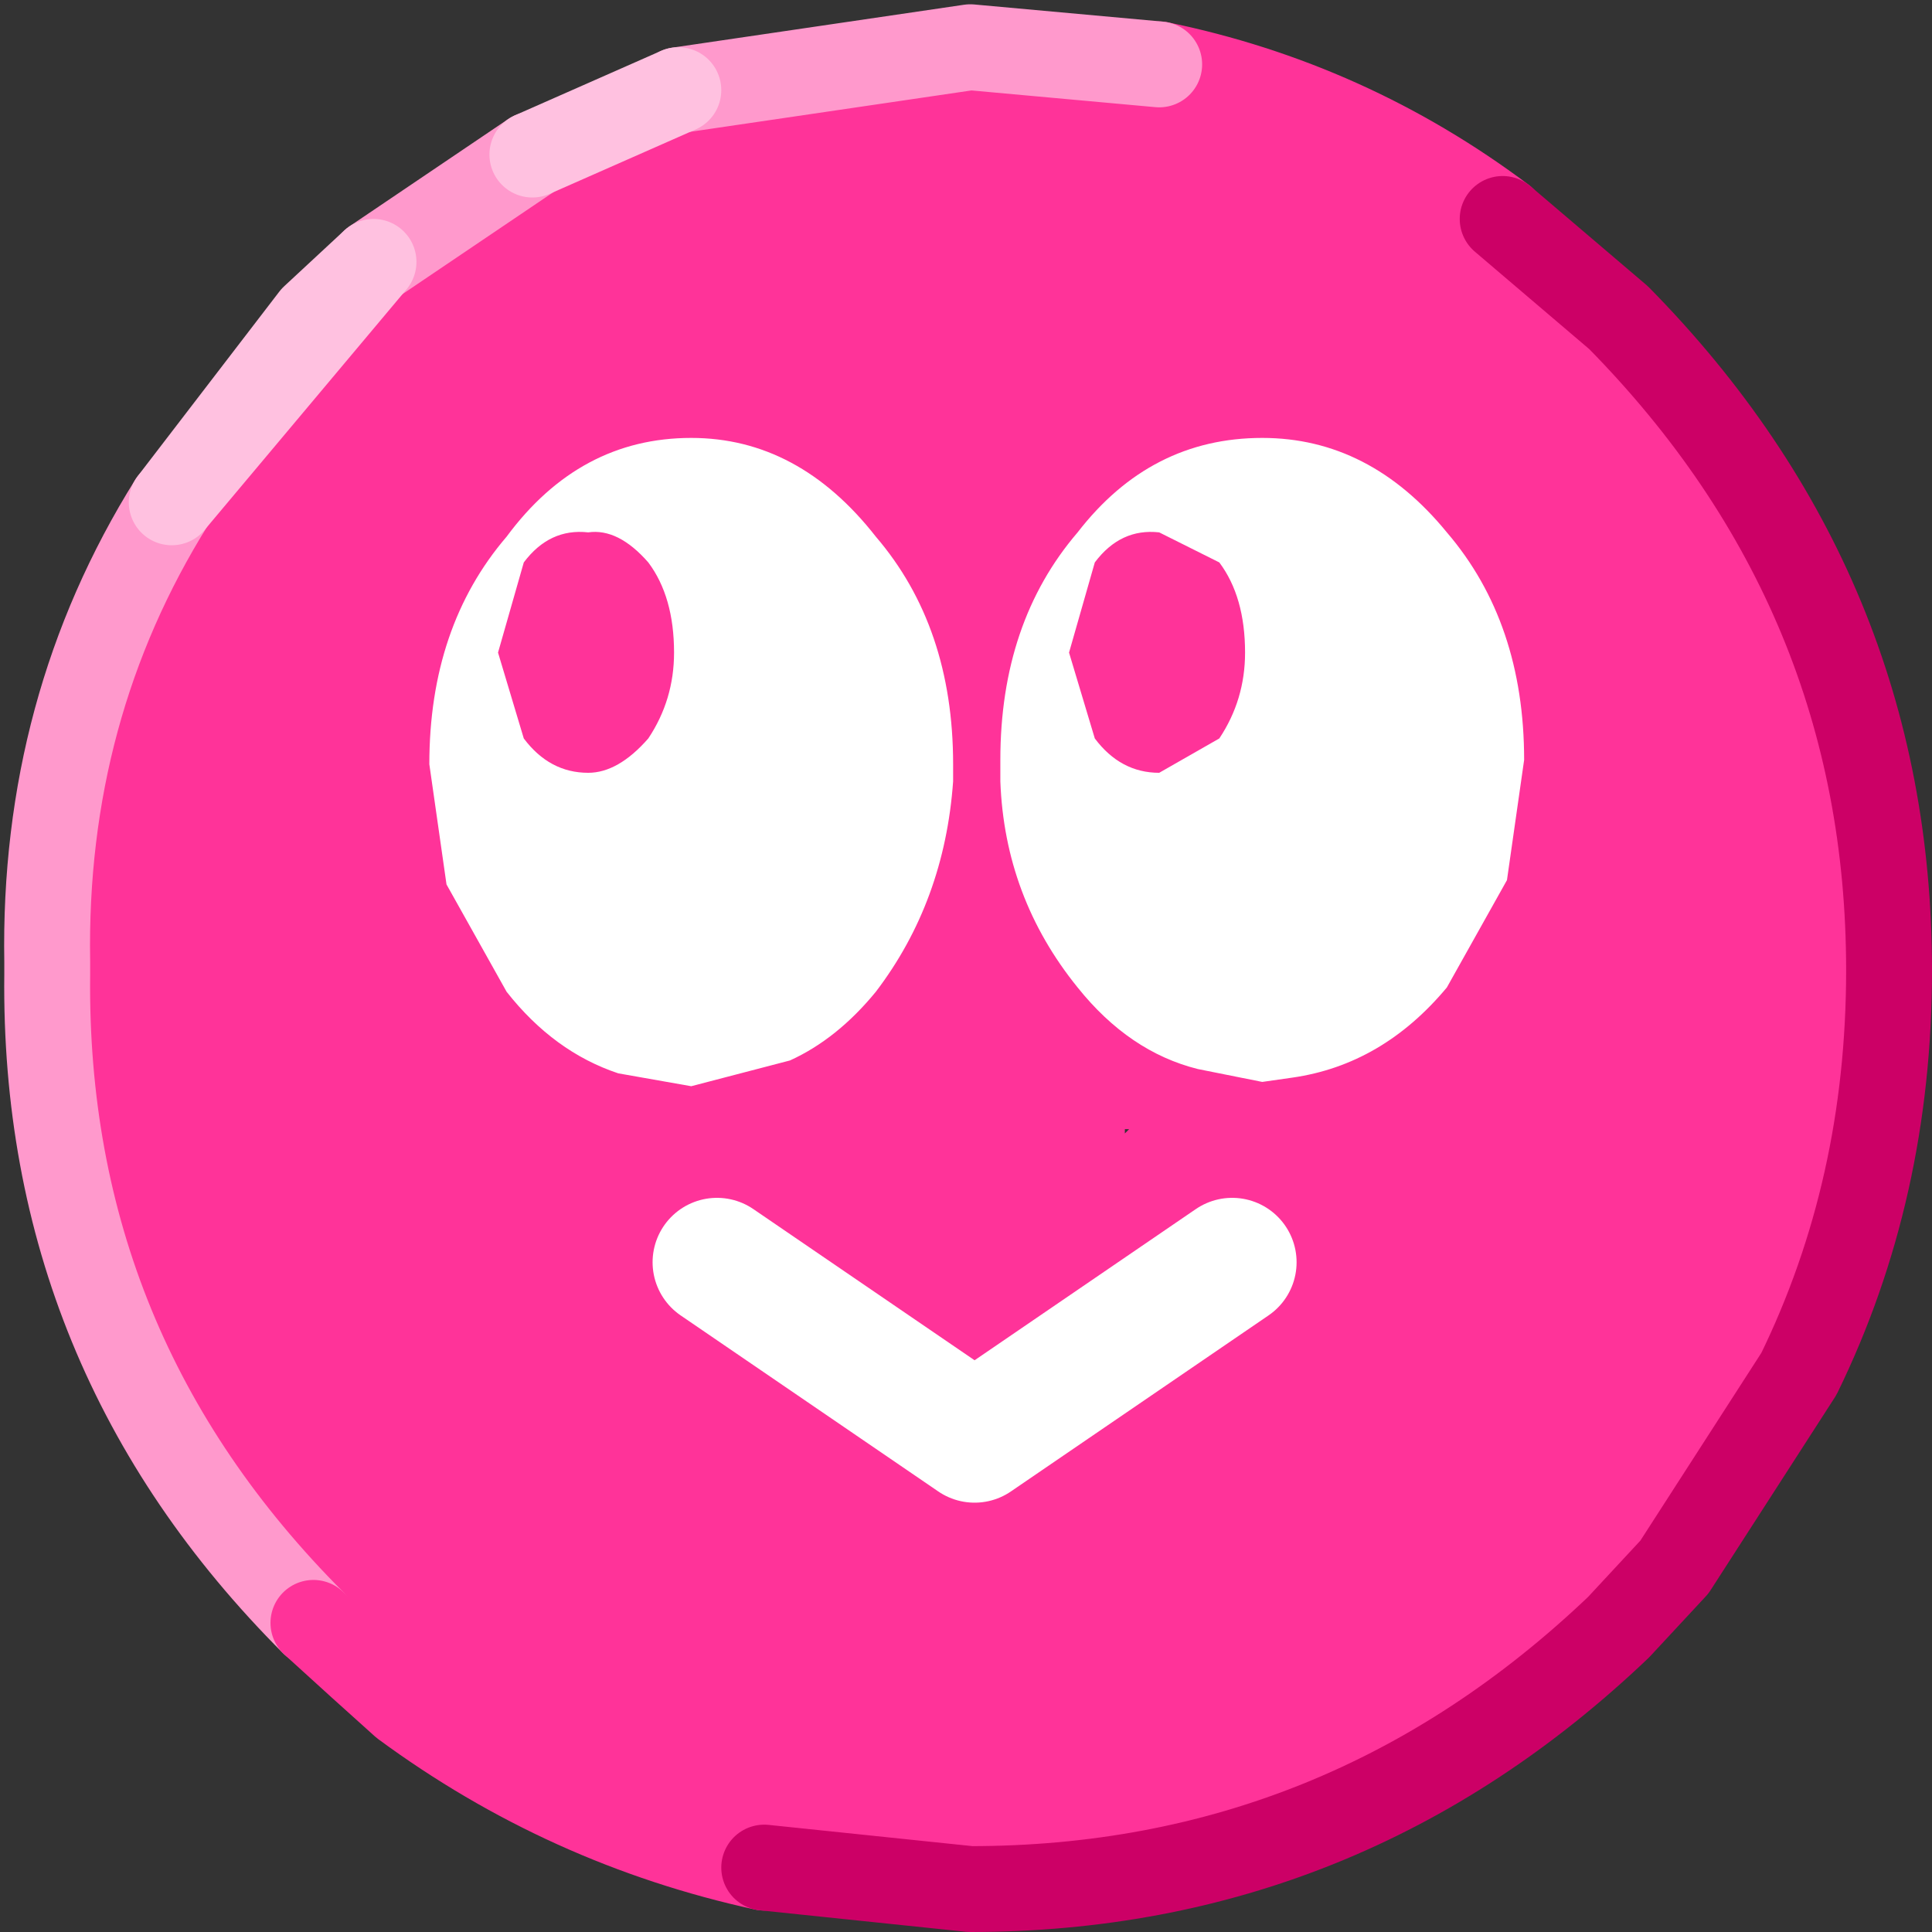 <?xml version="1.0" encoding="UTF-8" standalone="no"?>
<svg xmlns:xlink="http://www.w3.org/1999/xlink" height="22.5px" width="22.5px" xmlns="http://www.w3.org/2000/svg">
  <rect width="100%" height="100%" fill="#333333" stroke="none"/>
  <g transform="matrix(1.0, 0.0, 0.0, 1.0, 39.55, 12.5)">
    <use height="22.45" transform="matrix(1.0, 0.0, 0.0, 1.0, -39.55, -12.45)" width="22.5" xlink:href="#sprite0"/>
    <use height="12.4" transform="matrix(1.0, 0.0, 0.0, 1.0, -34.55, -7.4)" width="12.75" xlink:href="#shape1"/>
  </g>
  <defs>
    <g id="sprite0" transform="matrix(1.0, 0.0, 0.0, 1.0, 11.25, 11.2)">
      <use height="22.45" transform="matrix(1.0, 0.0, 0.0, 1.0, -11.25, -11.2)" width="22.5" xlink:href="#sprite1"/>
    </g>
    <g id="sprite1" transform="matrix(1.0, 0.0, 0.0, 1.0, 11.25, 11.25)">
      <use height="22.45" transform="matrix(1.0, 0.0, 0.0, 1.0, -11.25, -11.25)" width="22.5" xlink:href="#shape0"/>
    </g>
    <g id="shape0" transform="matrix(1.0, 0.0, 0.0, 1.0, 11.25, 11.25)">
      <path d="M-7.6 7.6 L-7.05 8.1 -7.55 7.65 -7.6 7.6" fill="url(#gradient0)" fill-rule="evenodd" stroke="none"/>
      <path d="M-7.6 7.6 Q-10.75 4.45 -10.7 0.05 L-10.7 -0.1 Q-10.75 -3.05 -9.25 -5.45 L-7.6 -7.6 -6.9 -8.25 -5.05 -9.5 -3.35 -10.25 0.05 -10.75 2.25 -10.55 Q4.45 -10.1 6.25 -8.75 L7.6 -7.6 Q10.75 -4.4 10.75 0.0 10.75 2.55 9.7 4.7 L8.25 6.95 7.6 7.6 7.6 7.65 Q4.4 10.7 0.05 10.7 L-2.35 10.45 Q-4.65 9.95 -6.55 8.55 L-7.05 8.1 -7.6 7.6 M1.85 1.85 L1.85 1.9 1.9 1.85 1.85 1.85" fill="#ff3399" fill-rule="evenodd" stroke="none"/>
      <path d="M-9.25 -5.45 Q-10.75 -3.05 -10.7 -0.1 L-10.7 0.05 Q-10.75 4.45 -7.6 7.6 M-5.05 -9.5 L-6.9 -8.25" fill="none" stroke="#ff99cc" stroke-linecap="round" stroke-linejoin="round" stroke-width="1.0"/>
      <path d="M-7.6 7.6 L-7.05 8.1 -6.55 8.55 Q-4.65 9.95 -2.35 10.45 M6.25 -8.75 Q4.45 -10.1 2.25 -10.55" fill="none" stroke="#ff3399" stroke-linecap="round" stroke-linejoin="round" stroke-width="1.0"/>
      <path d="M-2.35 10.45 L0.05 10.7 Q4.4 10.7 7.6 7.65 L8.25 6.95 9.7 4.7 Q10.75 2.55 10.75 0.0 10.75 -4.4 7.6 -7.6 L6.25 -8.75" fill="none" stroke="#cc0066" stroke-linecap="round" stroke-linejoin="round" stroke-width="1.0"/>
      <path d="M2.25 -10.55 L0.05 -10.75 -3.35 -10.25" fill="none" stroke="#ff99cc" stroke-linecap="round" stroke-linejoin="round" stroke-width="1.0"/>
      <path d="M-3.35 -10.25 L-5.05 -9.5 M-6.9 -8.25 L-7.6 -7.6 -9.25 -5.45 Z" fill="none" stroke="#ffc1e0" stroke-linecap="round" stroke-linejoin="round" stroke-width="1.0"/>
    </g>
    <radialGradient cx="0" cy="0" gradientTransform="matrix(0.018, 0.0, 0.0, 0.018, -2.0, -1.9)" gradientUnits="userSpaceOnUse" id="gradient0" r="819.2" spreadMethod="pad">
      <stop offset="0.267" stop-color="#ffbbdd"/>
      <stop offset="1.0" stop-color="#f10179"/>
    </radialGradient>
    <g id="shape1" transform="matrix(1.0, 0.0, 0.0, 1.0, 34.55, 7.4)">
      <path d="M-31.5 -7.4 Q-30.25 -7.4 -29.35 -6.25 -28.45 -5.2 -28.45 -3.6 L-28.45 -3.4 Q-28.55 -2.0 -29.35 -0.95 -29.8 -0.4 -30.35 -0.15 L-31.5 0.15 -32.35 0.0 Q-33.1 -0.25 -33.65 -0.95 L-34.35 -2.2 -34.55 -3.6 Q-34.55 -5.2 -33.65 -6.25 -32.8 -7.4 -31.5 -7.4 M-32.0 -3.9 Q-31.7 -4.35 -31.7 -4.9 -31.7 -5.55 -32.0 -5.95 -32.35 -6.35 -32.7 -6.3 -33.15 -6.35 -33.45 -5.95 L-33.75 -4.9 -33.45 -3.9 Q-33.15 -3.5 -32.7 -3.5 -32.35 -3.5 -32.0 -3.9 M-22.7 -6.3 Q-21.8 -5.25 -21.8 -3.65 L-22.0 -2.25 -22.7 -1.0 Q-23.45 -0.1 -24.5 0.05 L-24.85 0.1 -25.6 -0.05 Q-26.4 -0.25 -27.0 -1.0 -27.85 -2.05 -27.9 -3.4 L-27.9 -3.65 Q-27.9 -5.25 -27.0 -6.3 -26.15 -7.4 -24.85 -7.4 -23.6 -7.4 -22.7 -6.3 M-25.35 -3.9 Q-25.05 -4.35 -25.05 -4.9 -25.05 -5.55 -25.35 -5.95 L-26.05 -6.3 Q-26.5 -6.35 -26.8 -5.95 L-27.1 -4.9 -26.8 -3.9 Q-26.5 -3.5 -26.05 -3.5 L-25.35 -3.9" fill="#ffffff" fill-rule="evenodd" stroke="none"/>
      <path d="M-25.2 2.2 L-28.2 4.25 -31.2 2.2" fill="none" stroke="#ffffff" stroke-linecap="round" stroke-linejoin="round" stroke-width="1.5"/>
    </g>
  </defs>
</svg>
